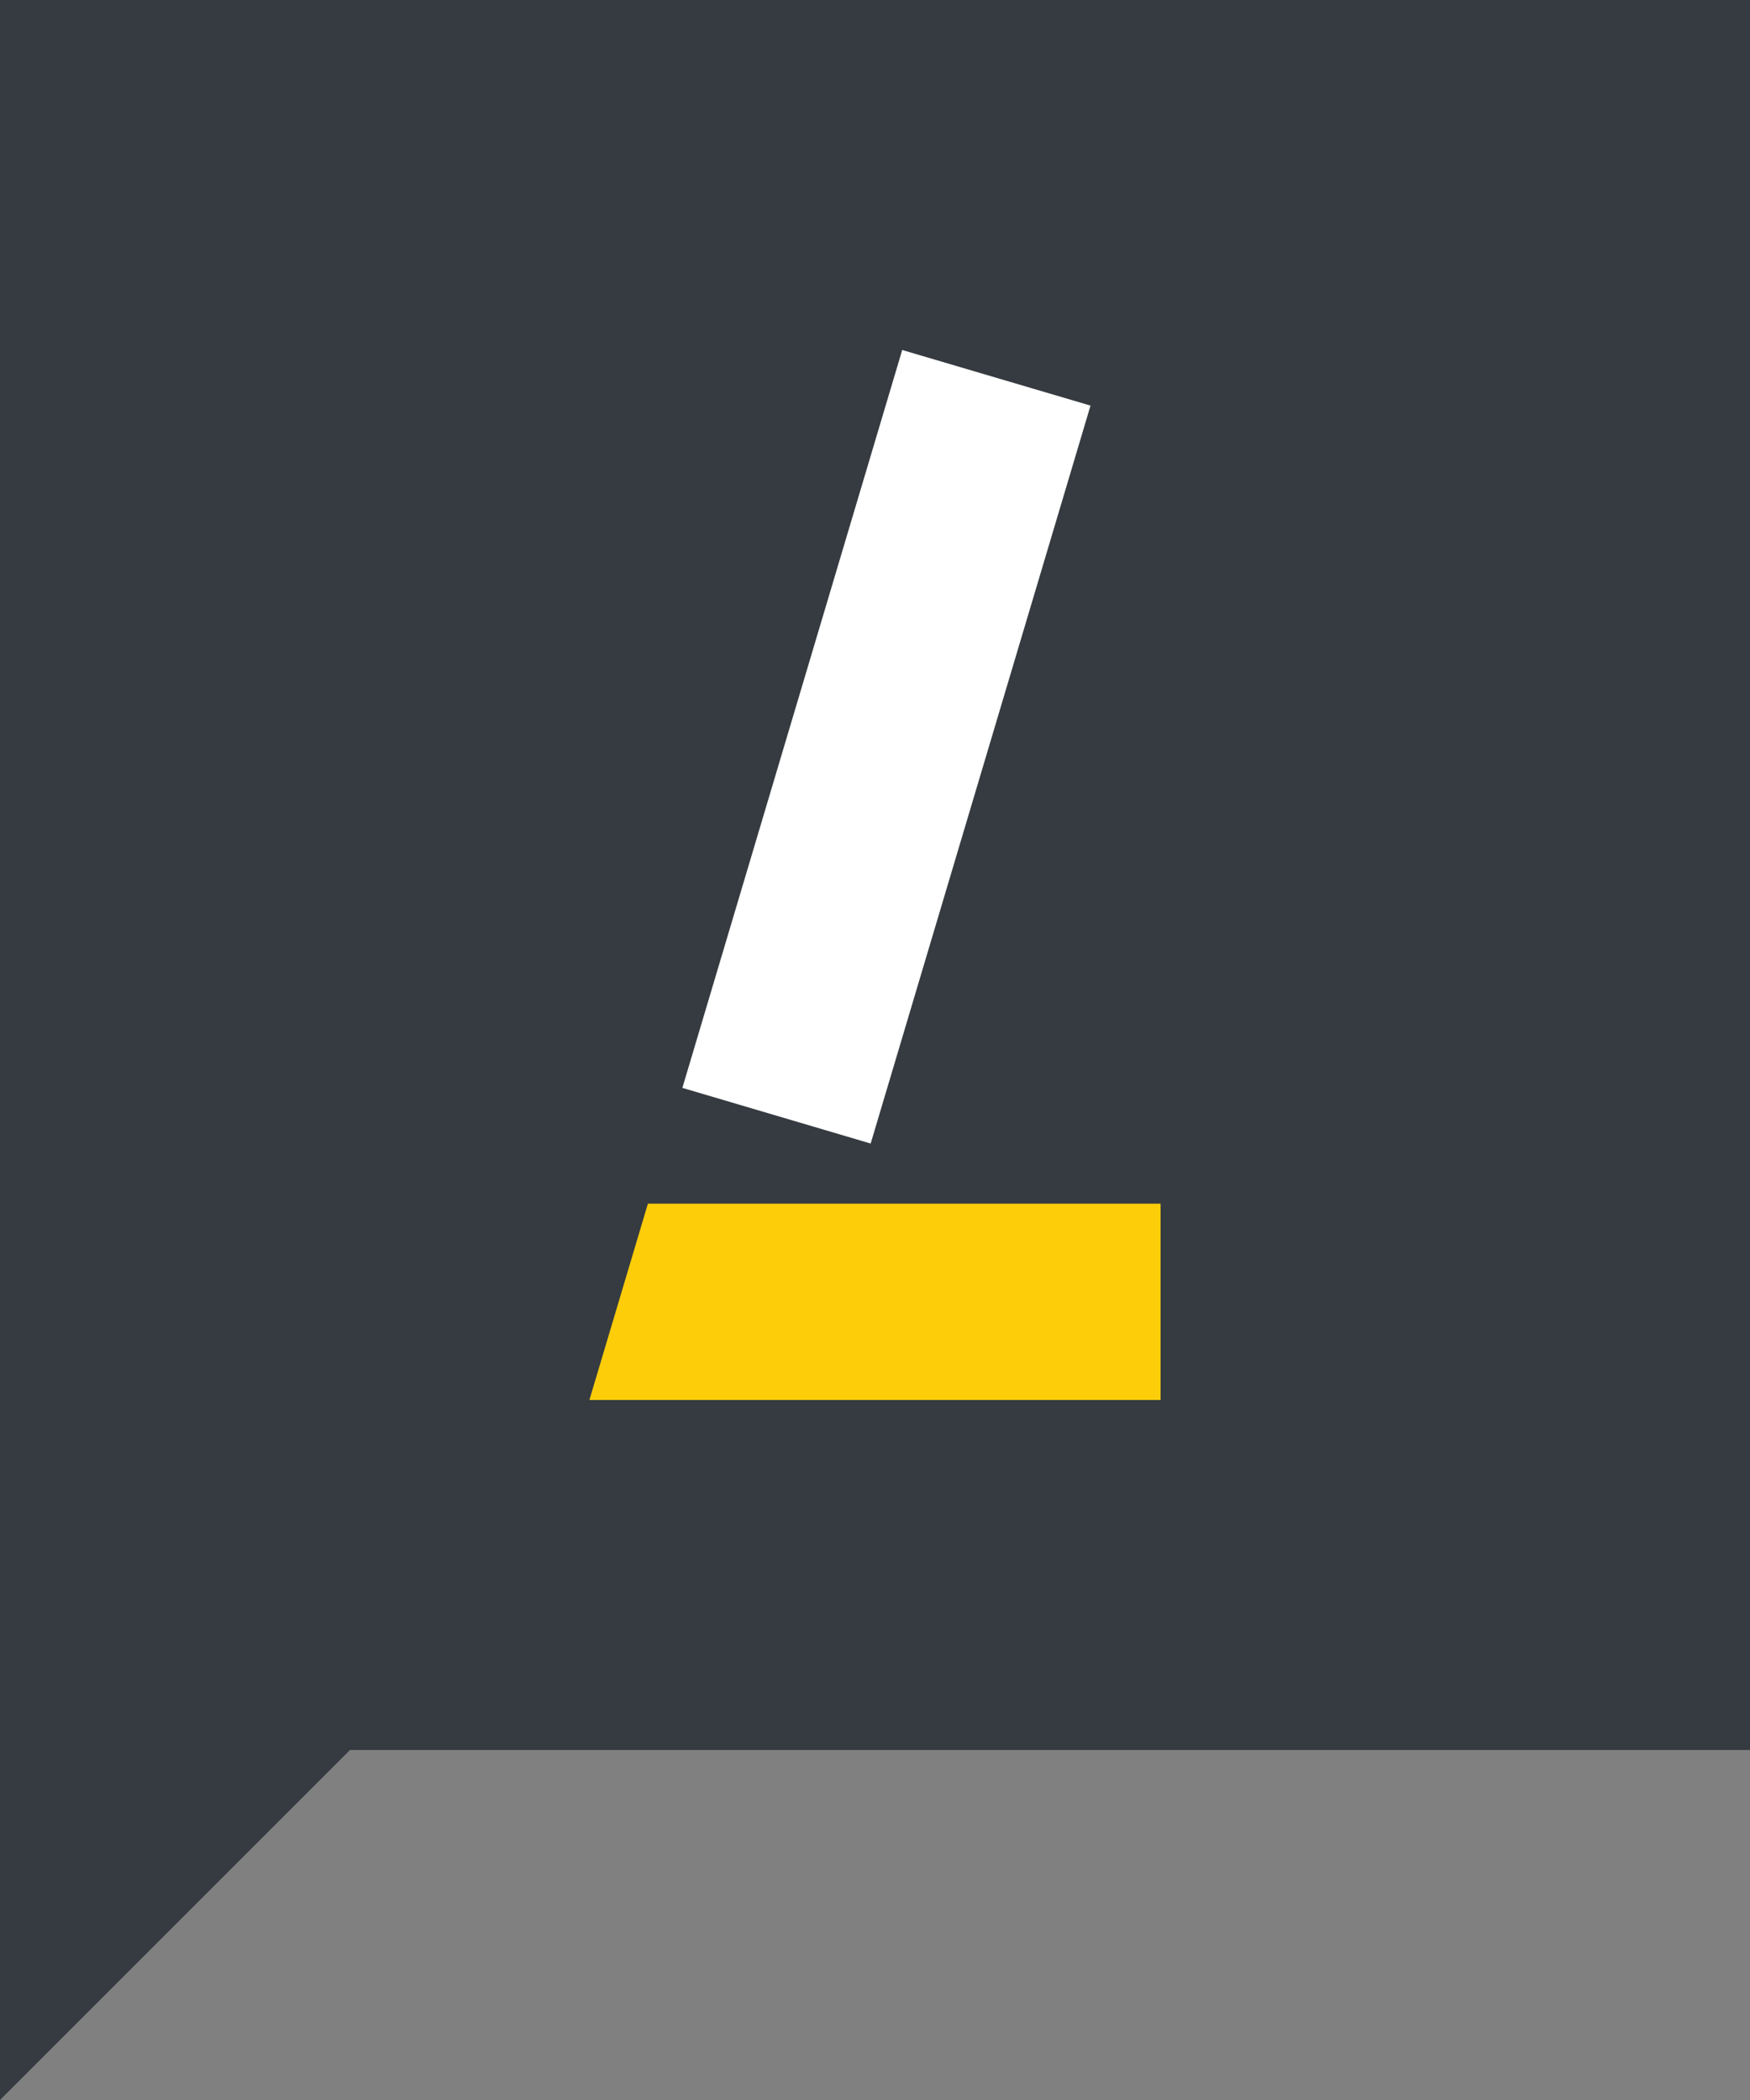<svg width="40" height="48" viewBox="0 0 40 48" fill="none" xmlns="http://www.w3.org/2000/svg">
<rect x="0" y="0" width="40" height="48" fill="#808080" stroke="none"/>
<rect width="40" height="40" fill="#353B40"/>
<path fill-rule="evenodd" clip-rule="evenodd" d="M15.597 24.866L20.622 8L24.926 9.271L19.901 26.138C18.467 25.714 17.032 25.29 15.597 24.866Z" fill="white"/>
<path fill-rule="evenodd" clip-rule="evenodd" d="M13.472 32H26.528V27.513H14.809L13.472 32Z" fill="#FECD0A"/>
<path d="M0 40H8L4 44L0 48V40Z" fill="#353B40"/>
</svg>

